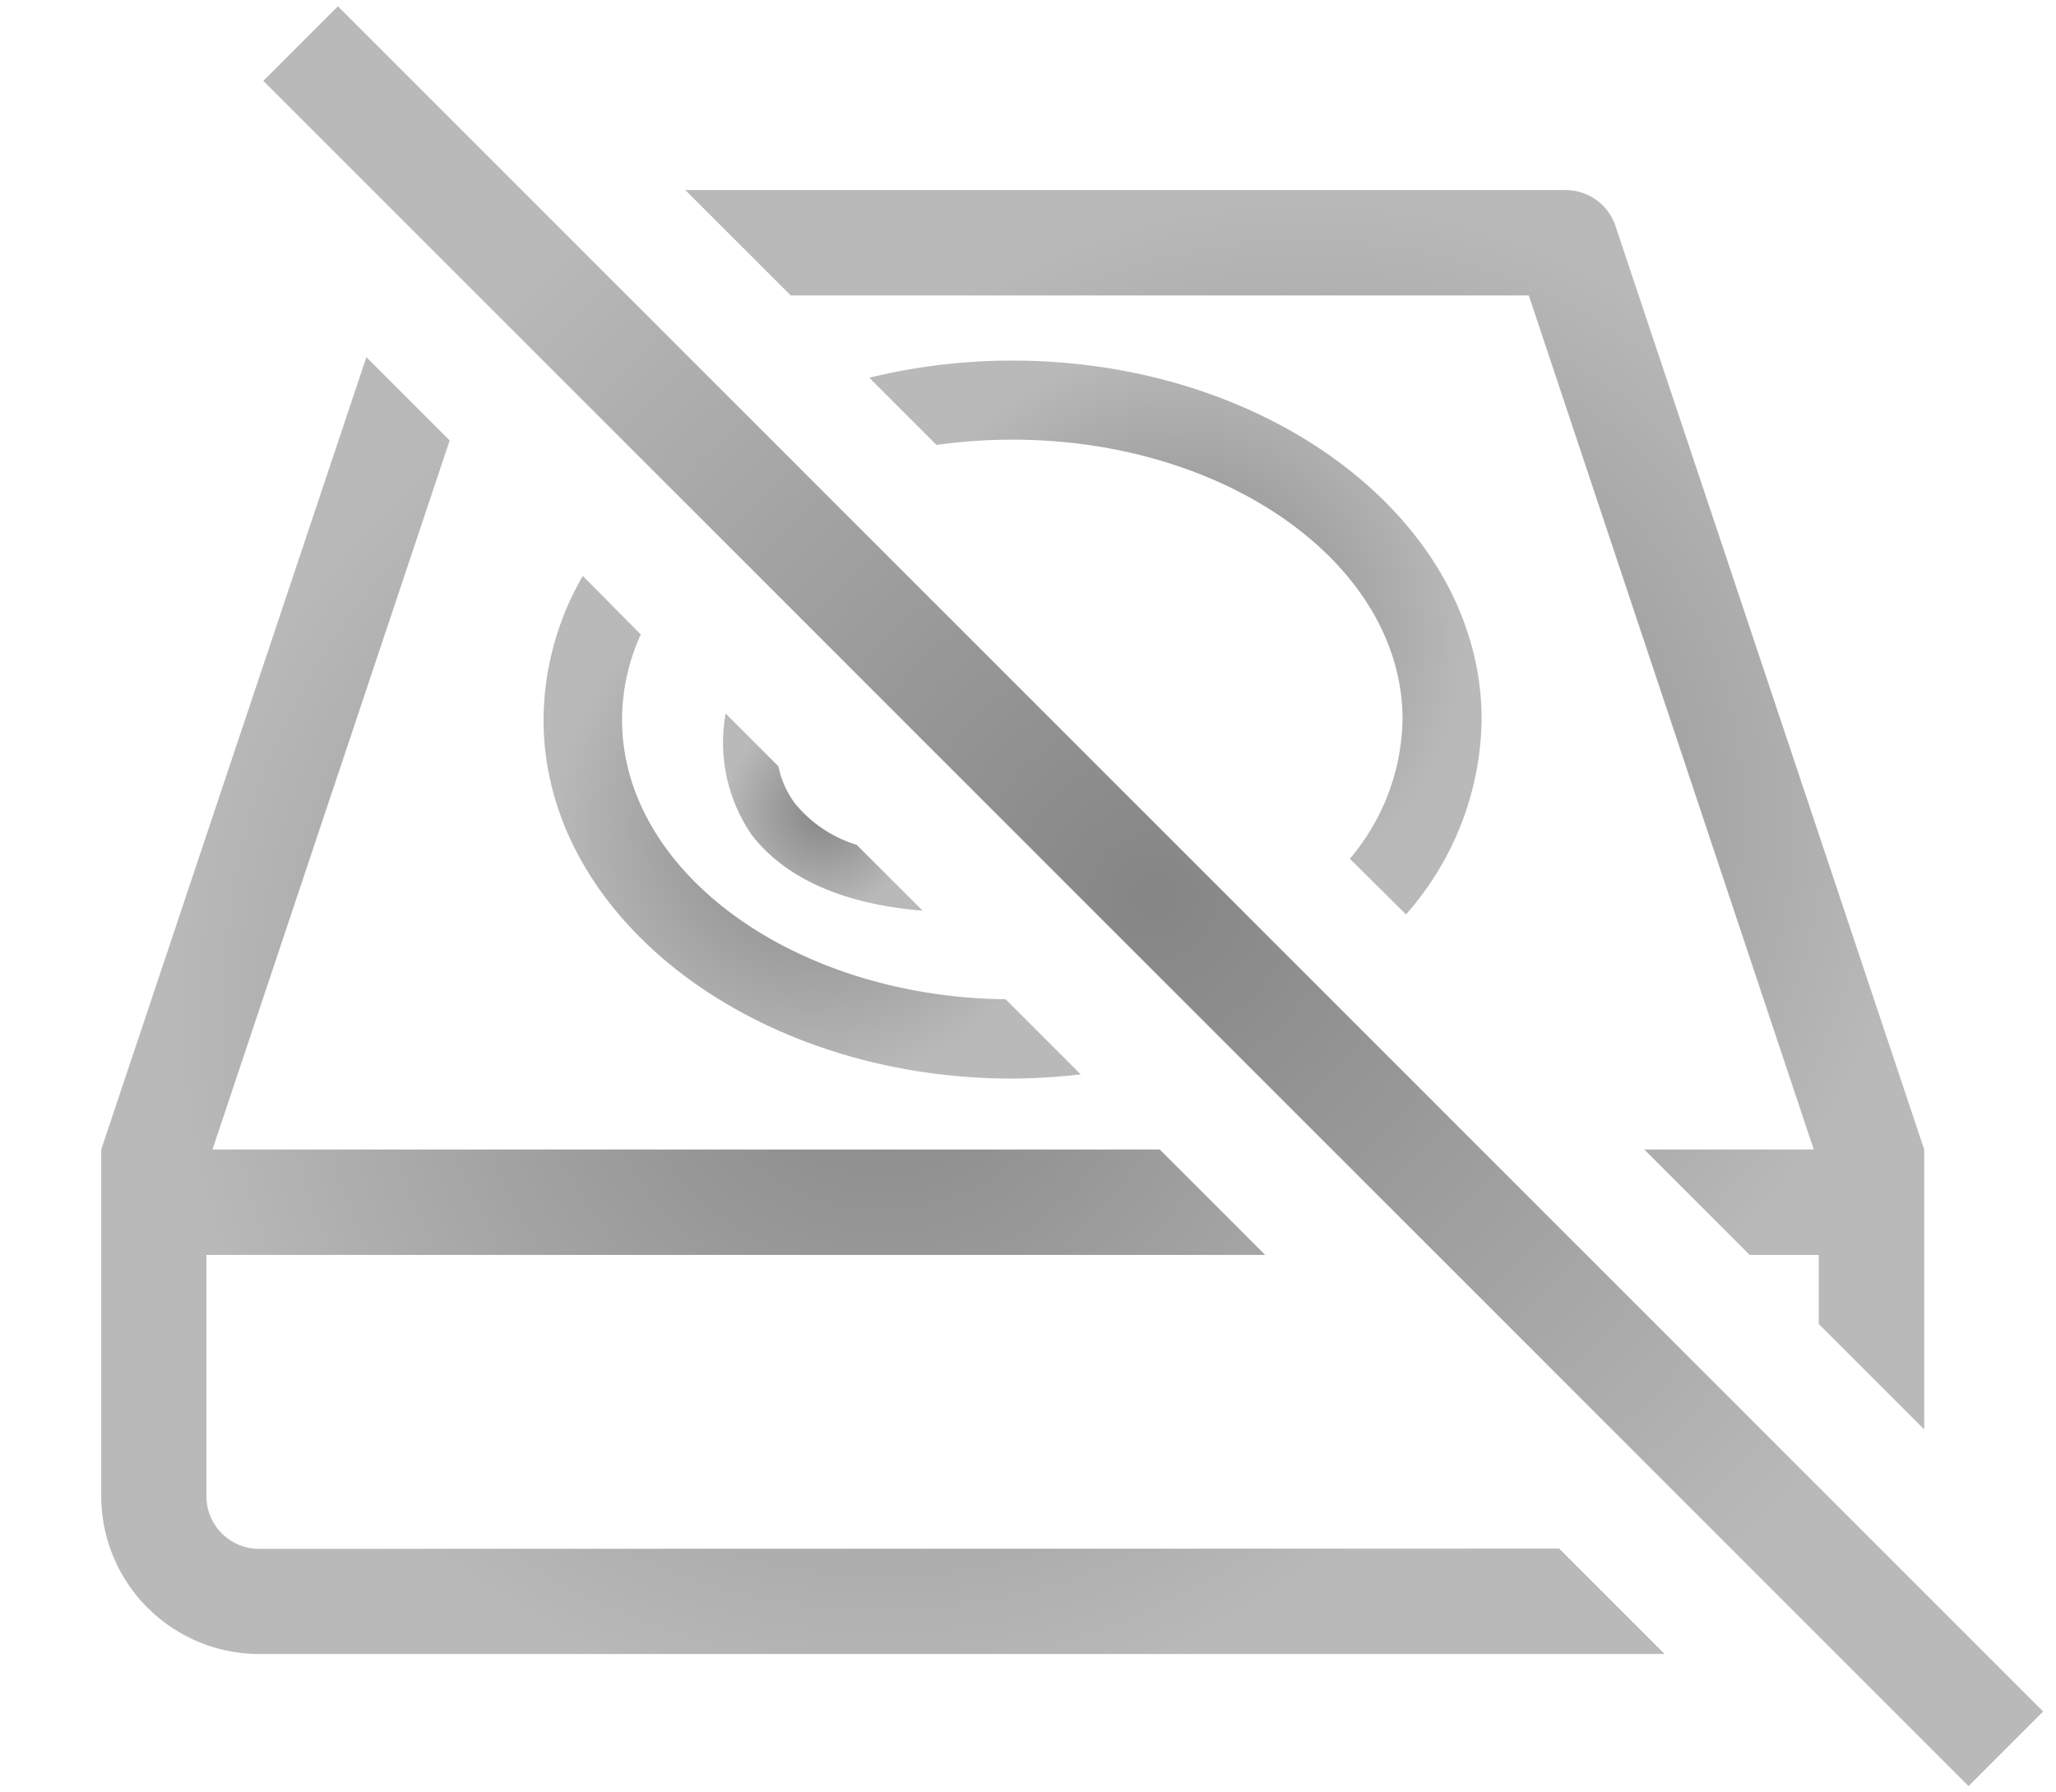 <svg id="ic_no_harddrive" xmlns="http://www.w3.org/2000/svg" xmlns:xlink="http://www.w3.org/1999/xlink" viewBox="0 0 78 68">
    <defs>
        <style>
            .ic_no_harddrive-cls-1{fill:url(#ic_no_harddrive-gradient_2);}
            .ic_no_harddrive-cls-2{fill:url(#ic_no_harddrive-gradient_2-2);}
            .ic_no_harddrive-cls-3{fill:url(#ic_no_harddrive-gradient_2-3);}
            .ic_no_harddrive-cls-4{fill:url(#ic_no_harddrive-gradient_2-4);}
            .ic_no_harddrive-cls-5{fill:url(#ic_no_harddrive-gradient_2-5);}
            .ic_no_harddrive-cls-6{fill:url(#ic_no_harddrive-gradient_2-6);}
        </style>
        <radialGradient id="ic_no_harddrive-gradient_2" cx="49.49" cy="30.72" r="23.51" gradientUnits="userSpaceOnUse">
            <stop offset="0" stop-color="#858585"/><stop offset="1" stop-color="#b9b9b9"/>
        </radialGradient><radialGradient id="ic_no_harddrive-gradient_2-2" cx="33.49" cy="38.16" r="27.25" xlink:href="#ic_no_harddrive-gradient_2"/>
        <radialGradient id="ic_no_harddrive-gradient_2-3" cx="44.59" cy="24.19" r="11.08" xlink:href="#ic_no_harddrive-gradient_2"/>
        <radialGradient id="ic_no_harddrive-gradient_2-4" cx="30.82" cy="31.39" r="9.87" xlink:href="#ic_no_harddrive-gradient_2"/>
        <radialGradient id="ic_no_harddrive-gradient_2-5" cx="31.24" cy="30.79" r="3.77" xlink:href="#ic_no_harddrive-gradient_2"/>
        <radialGradient id="ic_no_harddrive-gradient_2-6" cx="43.75" cy="34" r="33.76" gradientTransform="translate(36.85 -20.98) rotate(45)" xlink:href="#ic_no_harddrive-gradient_2"/>
    </defs>
    <path class="ic_no_harddrive-cls-1" d="M58,11.21l10.81,32.4H62.38l4,4H69v2.62l4,4V43.61h0l-11.7-35A2,2,0,0,0,59.4,7.21H26l4,4Z"/>
    <path class="ic_no_harddrive-cls-2" d="M9.83,58.76a2,2,0,0,1-2-2V47.61H48l-4-4H8.06l9-26.9-3.16-3.16L3.84,43.61h0V56.75a6,6,0,0,0,6,6H63.15l-4-4Z"/>
    <path class="ic_no_harddrive-cls-3" d="M53.34,34.69a11.38,11.38,0,0,0,2.87-7.39c0-7.51-8-13.62-17.8-13.62a22.81,22.81,0,0,0-5.43.65l2.55,2.55a20.89,20.89,0,0,1,2.88-.2c8.16,0,14.8,4.76,14.8,10.62a8.39,8.39,0,0,1-2,5.28Z"/>
    <path class="ic_no_harddrive-cls-4" d="M22.11,21.85a11,11,0,0,0-1.49,5.45c0,7.51,8,13.62,17.79,13.62A24.71,24.71,0,0,0,41,40.76l-2.85-2.85c-8-.09-14.55-4.81-14.55-10.61a7.8,7.8,0,0,1,.71-3.23Z"/>
    <path class="ic_no_harddrive-cls-5" d="M35,34.55l-2.5-2.5a4.83,4.83,0,0,1-2.34-1.57,3.52,3.52,0,0,1-.63-1.41l-2-2a6.17,6.17,0,0,0,1,4.62C29.82,33.34,32,34.3,35,34.55Z"/>
    <rect class="ic_no_harddrive-cls-6" x="41.75" y="-11.74" width="4" height="91.49" transform="translate(-11.23 40.89) rotate(-45)"/>
</svg>